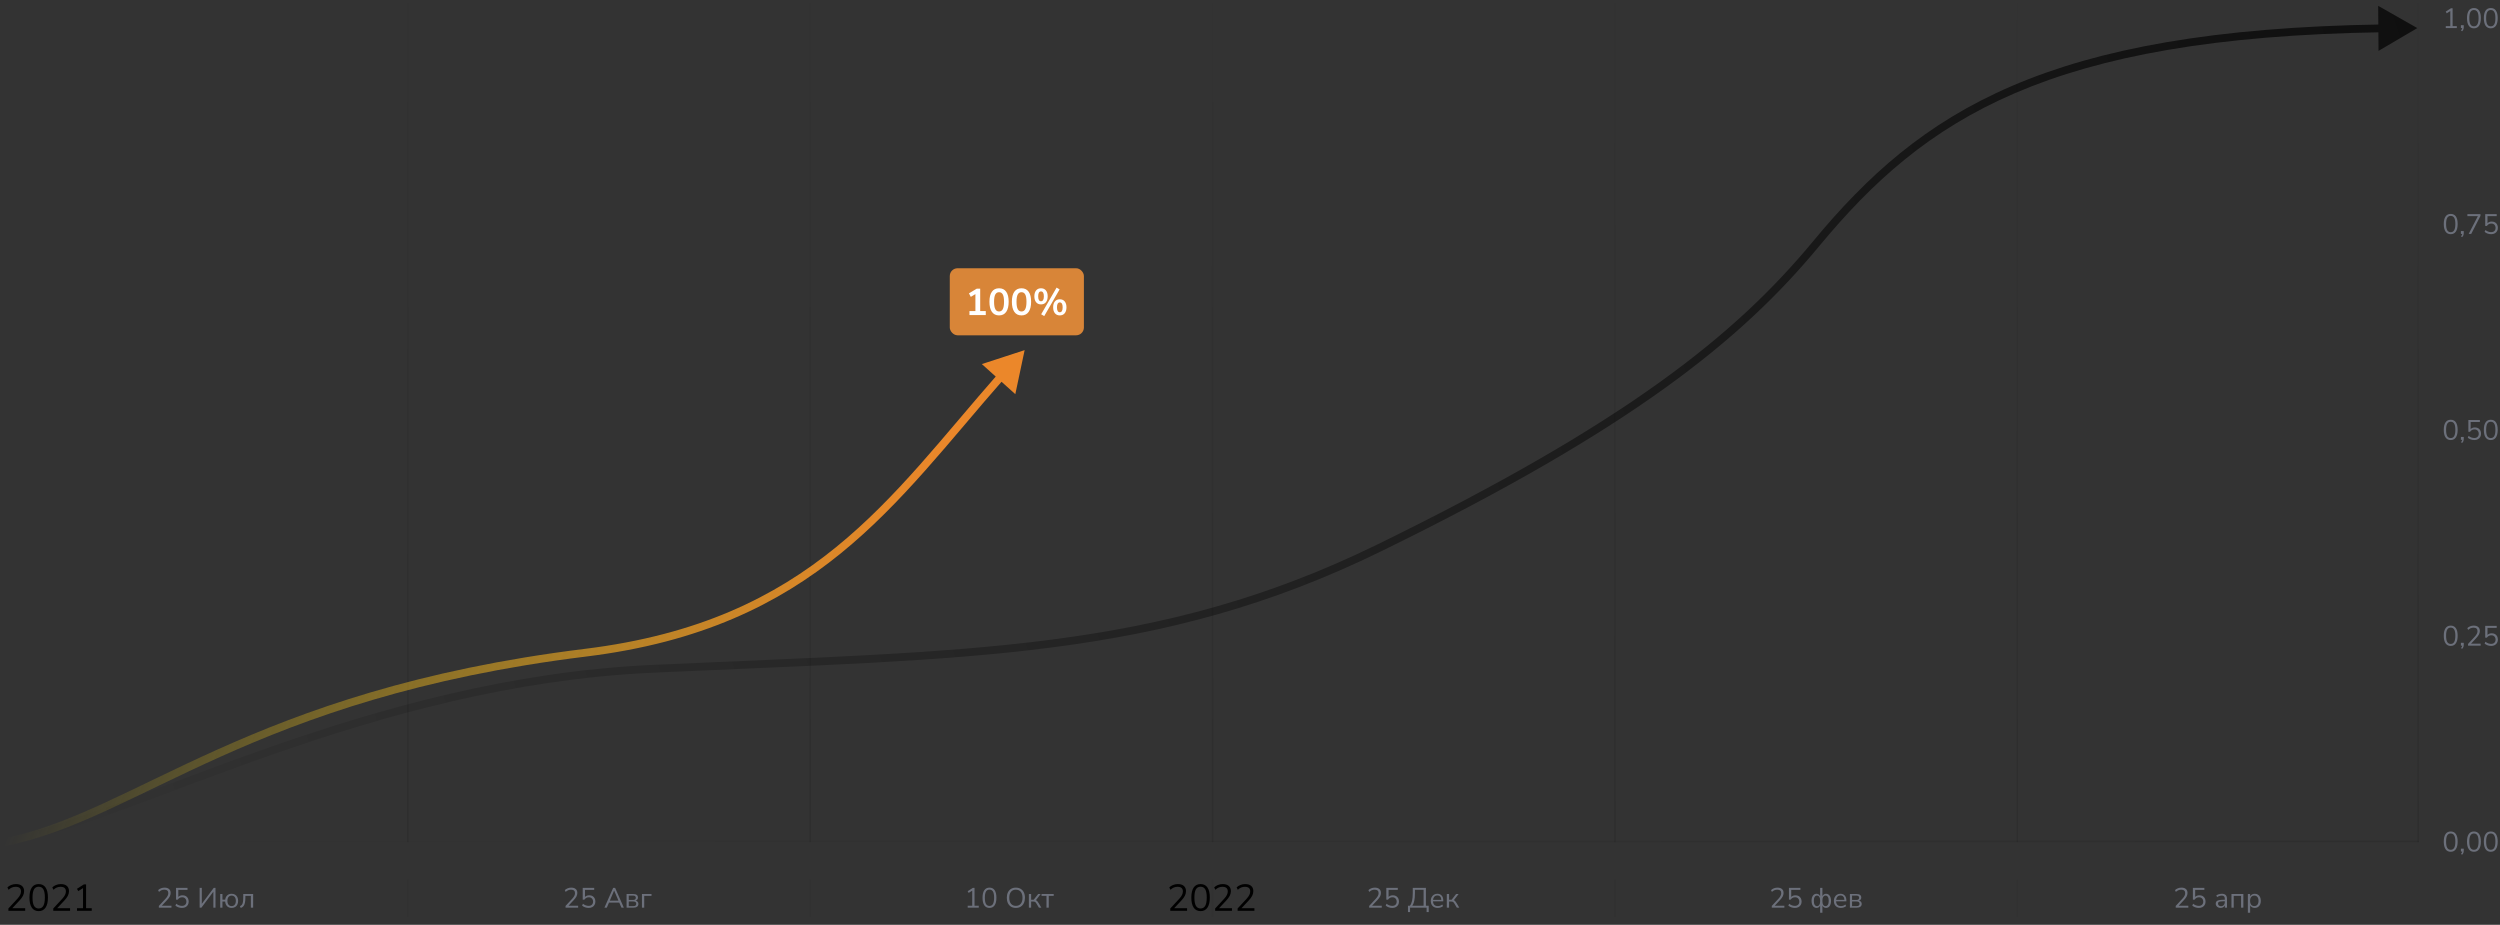 <svg viewBox="0 0 1603 593" fill="none" xmlns="http://www.w3.org/2000/svg">
    <rect x="0" y="0" width="1603" height="593" fill="#333333" stroke="none"/>
    <path d="M1568.23 18V16.74H1571.13V7.092L1568.84 8.532L1568.21 7.434L1571.54 5.31H1572.61V16.74H1575.32V18H1568.23ZM1578.68 20.052L1578 19.53C1578.26 19.254 1578.45 18.99 1578.56 18.738C1578.68 18.498 1578.75 18.252 1578.79 18H1577.93V16.164H1579.76V17.46C1579.76 17.952 1579.68 18.408 1579.53 18.828C1579.37 19.248 1579.09 19.656 1578.68 20.052ZM1586.29 18.162C1584.84 18.162 1583.73 17.604 1582.98 16.488C1582.22 15.372 1581.84 13.758 1581.84 11.646C1581.84 9.522 1582.22 7.908 1582.98 6.804C1583.73 5.7 1584.84 5.148 1586.29 5.148C1587.75 5.148 1588.86 5.7 1589.6 6.804C1590.36 7.896 1590.73 9.504 1590.73 11.628C1590.73 13.752 1590.35 15.372 1589.58 16.488C1588.83 17.604 1587.73 18.162 1586.29 18.162ZM1586.29 16.884C1587.3 16.884 1588.04 16.458 1588.52 15.606C1589.01 14.754 1589.26 13.428 1589.26 11.628C1589.26 9.828 1589.02 8.514 1588.54 7.686C1588.06 6.846 1587.31 6.426 1586.29 6.426C1585.28 6.426 1584.53 6.846 1584.04 7.686C1583.56 8.526 1583.32 9.84 1583.32 11.628C1583.32 13.428 1583.56 14.754 1584.04 15.606C1584.53 16.458 1585.28 16.884 1586.29 16.884ZM1597.08 18.162C1595.63 18.162 1594.53 17.604 1593.77 16.488C1593.01 15.372 1592.64 13.758 1592.64 11.646C1592.64 9.522 1593.01 7.908 1593.77 6.804C1594.53 5.7 1595.63 5.148 1597.08 5.148C1598.55 5.148 1599.65 5.7 1600.39 6.804C1601.15 7.896 1601.53 9.504 1601.53 11.628C1601.53 13.752 1601.14 15.372 1600.38 16.488C1599.62 17.604 1598.52 18.162 1597.08 18.162ZM1597.08 16.884C1598.09 16.884 1598.83 16.458 1599.31 15.606C1599.81 14.754 1600.05 13.428 1600.05 11.628C1600.05 9.828 1599.81 8.514 1599.33 7.686C1598.85 6.846 1598.1 6.426 1597.08 6.426C1596.07 6.426 1595.32 6.846 1594.83 7.686C1594.35 8.526 1594.11 9.84 1594.11 11.628C1594.11 13.428 1594.35 14.754 1594.83 15.606C1595.32 16.458 1596.07 16.884 1597.08 16.884Z" fill="#6C707B"/>
    <path d="M1571.4 150.162C1569.95 150.162 1568.84 149.604 1568.09 148.488C1567.33 147.372 1566.95 145.758 1566.95 143.646C1566.95 141.522 1567.33 139.908 1568.09 138.804C1568.84 137.7 1569.95 137.148 1571.4 137.148C1572.86 137.148 1573.97 137.7 1574.71 138.804C1575.47 139.896 1575.85 141.504 1575.85 143.628C1575.85 145.752 1575.46 147.372 1574.69 148.488C1573.94 149.604 1572.84 150.162 1571.4 150.162ZM1571.4 148.884C1572.41 148.884 1573.15 148.458 1573.63 147.606C1574.12 146.754 1574.37 145.428 1574.37 143.628C1574.37 141.828 1574.13 140.514 1573.65 139.686C1573.17 138.846 1572.42 138.426 1571.4 138.426C1570.39 138.426 1569.64 138.846 1569.15 139.686C1568.67 140.526 1568.43 141.84 1568.43 143.628C1568.43 145.428 1568.67 146.754 1569.15 147.606C1569.64 148.458 1570.39 148.884 1571.4 148.884ZM1578.68 152.052L1578 151.53C1578.26 151.254 1578.45 150.99 1578.56 150.738C1578.68 150.498 1578.75 150.252 1578.79 150H1577.93V148.164H1579.76V149.46C1579.76 149.952 1579.68 150.408 1579.53 150.828C1579.37 151.248 1579.09 151.656 1578.68 152.052ZM1582.9 150L1588.81 138.588H1582.09V137.31H1590.48V138.426L1584.54 150H1582.9ZM1597.35 150.162C1596.54 150.162 1595.76 150.03 1595.01 149.766C1594.27 149.502 1593.64 149.13 1593.12 148.65L1593.68 147.48C1594.8 148.392 1596.01 148.848 1597.33 148.848C1598.21 148.848 1598.9 148.602 1599.4 148.11C1599.91 147.618 1600.16 146.97 1600.16 146.166C1600.16 145.338 1599.92 144.66 1599.44 144.132C1598.96 143.604 1598.3 143.34 1597.46 143.34C1596.25 143.34 1595.29 143.844 1594.6 144.852H1593.52V137.31H1600.88V138.57H1594.98V143.106C1595.67 142.41 1596.59 142.062 1597.73 142.062C1598.52 142.062 1599.21 142.23 1599.8 142.566C1600.39 142.902 1600.84 143.376 1601.15 143.988C1601.47 144.588 1601.64 145.29 1601.64 146.094C1601.64 146.886 1601.46 147.588 1601.11 148.2C1600.77 148.812 1600.27 149.292 1599.62 149.64C1598.98 149.988 1598.23 150.162 1597.35 150.162Z" fill="#6C707B"/>
    <path d="M1571.4 282.162C1569.95 282.162 1568.84 281.604 1568.09 280.488C1567.33 279.372 1566.95 277.758 1566.95 275.646C1566.95 273.522 1567.33 271.908 1568.09 270.804C1568.84 269.7 1569.95 269.148 1571.4 269.148C1572.86 269.148 1573.97 269.7 1574.71 270.804C1575.47 271.896 1575.85 273.504 1575.85 275.628C1575.85 277.752 1575.46 279.372 1574.69 280.488C1573.94 281.604 1572.84 282.162 1571.4 282.162ZM1571.4 280.884C1572.41 280.884 1573.15 280.458 1573.63 279.606C1574.12 278.754 1574.37 277.428 1574.37 275.628C1574.37 273.828 1574.13 272.514 1573.65 271.686C1573.17 270.846 1572.42 270.426 1571.4 270.426C1570.39 270.426 1569.64 270.846 1569.15 271.686C1568.67 272.526 1568.43 273.84 1568.43 275.628C1568.43 277.428 1568.67 278.754 1569.15 279.606C1569.64 280.458 1570.39 280.884 1571.4 280.884ZM1578.68 284.052L1578 283.53C1578.26 283.254 1578.45 282.99 1578.56 282.738C1578.68 282.498 1578.75 282.252 1578.79 282H1577.93V280.164H1579.76V281.46C1579.76 281.952 1579.68 282.408 1579.53 282.828C1579.37 283.248 1579.09 283.656 1578.68 284.052ZM1586.56 282.162C1585.74 282.162 1584.96 282.03 1584.22 281.766C1583.47 281.502 1582.84 281.13 1582.33 280.65L1582.89 279.48C1584 280.392 1585.22 280.848 1586.54 280.848C1587.42 280.848 1588.11 280.602 1588.61 280.11C1589.11 279.618 1589.37 278.97 1589.37 278.166C1589.37 277.338 1589.13 276.66 1588.65 276.132C1588.17 275.604 1587.51 275.34 1586.67 275.34C1585.45 275.34 1584.5 275.844 1583.8 276.852H1582.72V269.31H1590.09V270.57H1584.18V275.106C1584.88 274.41 1585.8 274.062 1586.94 274.062C1587.73 274.062 1588.42 274.23 1589.01 274.566C1589.59 274.902 1590.04 275.376 1590.36 275.988C1590.68 276.588 1590.84 277.29 1590.84 278.094C1590.84 278.886 1590.67 279.588 1590.32 280.2C1589.97 280.812 1589.47 281.292 1588.83 281.64C1588.19 281.988 1587.43 282.162 1586.56 282.162ZM1597.08 282.162C1595.63 282.162 1594.53 281.604 1593.77 280.488C1593.01 279.372 1592.64 277.758 1592.64 275.646C1592.64 273.522 1593.01 271.908 1593.77 270.804C1594.53 269.7 1595.63 269.148 1597.08 269.148C1598.55 269.148 1599.65 269.7 1600.39 270.804C1601.15 271.896 1601.53 273.504 1601.53 275.628C1601.53 277.752 1601.14 279.372 1600.38 280.488C1599.62 281.604 1598.52 282.162 1597.08 282.162ZM1597.08 280.884C1598.09 280.884 1598.83 280.458 1599.31 279.606C1599.81 278.754 1600.05 277.428 1600.05 275.628C1600.05 273.828 1599.81 272.514 1599.33 271.686C1598.85 270.846 1598.1 270.426 1597.08 270.426C1596.07 270.426 1595.32 270.846 1594.83 271.686C1594.35 272.526 1594.11 273.84 1594.11 275.628C1594.11 277.428 1594.35 278.754 1594.83 279.606C1595.32 280.458 1596.07 280.884 1597.08 280.884Z" fill="#6C707B"/>
    <path d="M1571.4 414.162C1569.95 414.162 1568.84 413.604 1568.09 412.488C1567.33 411.372 1566.95 409.758 1566.95 407.646C1566.95 405.522 1567.33 403.908 1568.09 402.804C1568.84 401.7 1569.95 401.148 1571.4 401.148C1572.86 401.148 1573.97 401.7 1574.71 402.804C1575.47 403.896 1575.85 405.504 1575.85 407.628C1575.85 409.752 1575.46 411.372 1574.69 412.488C1573.94 413.604 1572.84 414.162 1571.4 414.162ZM1571.4 412.884C1572.41 412.884 1573.15 412.458 1573.63 411.606C1574.12 410.754 1574.37 409.428 1574.37 407.628C1574.37 405.828 1574.13 404.514 1573.65 403.686C1573.17 402.846 1572.42 402.426 1571.4 402.426C1570.39 402.426 1569.64 402.846 1569.15 403.686C1568.67 404.526 1568.43 405.84 1568.43 407.628C1568.43 409.428 1568.67 410.754 1569.15 411.606C1569.64 412.458 1570.39 412.884 1571.4 412.884ZM1578.68 416.052L1578 415.53C1578.26 415.254 1578.45 414.99 1578.56 414.738C1578.68 414.498 1578.75 414.252 1578.79 414H1577.93V412.164H1579.76V413.46C1579.76 413.952 1579.68 414.408 1579.53 414.828C1579.37 415.248 1579.09 415.656 1578.68 416.052ZM1582.51 414V412.884L1586.85 408.204C1587.46 407.532 1587.9 406.92 1588.16 406.368C1588.44 405.816 1588.57 405.252 1588.57 404.676C1588.57 403.2 1587.72 402.462 1586 402.462C1584.72 402.462 1583.58 402.942 1582.6 403.902L1582.04 402.75C1582.51 402.27 1583.1 401.886 1583.82 401.598C1584.55 401.298 1585.32 401.148 1586.13 401.148C1587.4 401.148 1588.37 401.448 1589.04 402.048C1589.73 402.636 1590.07 403.476 1590.07 404.568C1590.07 405.324 1589.88 406.068 1589.51 406.8C1589.14 407.52 1588.57 408.288 1587.8 409.104L1584.4 412.74H1590.59V414H1582.51ZM1597.35 414.162C1596.54 414.162 1595.76 414.03 1595.01 413.766C1594.27 413.502 1593.64 413.13 1593.12 412.65L1593.68 411.48C1594.8 412.392 1596.01 412.848 1597.33 412.848C1598.21 412.848 1598.9 412.602 1599.4 412.11C1599.91 411.618 1600.16 410.97 1600.16 410.166C1600.16 409.338 1599.92 408.66 1599.44 408.132C1598.96 407.604 1598.3 407.34 1597.46 407.34C1596.25 407.34 1595.29 407.844 1594.6 408.852H1593.52V401.31H1600.88V402.57H1594.98V407.106C1595.67 406.41 1596.59 406.062 1597.73 406.062C1598.52 406.062 1599.21 406.23 1599.8 406.566C1600.39 406.902 1600.84 407.376 1601.15 407.988C1601.47 408.588 1601.64 409.29 1601.64 410.094C1601.64 410.886 1601.46 411.588 1601.11 412.2C1600.77 412.812 1600.27 413.292 1599.62 413.64C1598.98 413.988 1598.23 414.162 1597.35 414.162Z" fill="#6C707B"/>
    <path d="M1571.4 546.162C1569.95 546.162 1568.84 545.604 1568.09 544.488C1567.33 543.372 1566.95 541.758 1566.95 539.646C1566.95 537.522 1567.33 535.908 1568.09 534.804C1568.84 533.7 1569.95 533.148 1571.4 533.148C1572.86 533.148 1573.97 533.7 1574.71 534.804C1575.47 535.896 1575.85 537.504 1575.85 539.628C1575.85 541.752 1575.46 543.372 1574.69 544.488C1573.94 545.604 1572.84 546.162 1571.4 546.162ZM1571.4 544.884C1572.41 544.884 1573.15 544.458 1573.63 543.606C1574.12 542.754 1574.37 541.428 1574.37 539.628C1574.37 537.828 1574.13 536.514 1573.65 535.686C1573.17 534.846 1572.42 534.426 1571.4 534.426C1570.39 534.426 1569.64 534.846 1569.15 535.686C1568.67 536.526 1568.43 537.84 1568.43 539.628C1568.43 541.428 1568.67 542.754 1569.15 543.606C1569.64 544.458 1570.39 544.884 1571.4 544.884ZM1578.68 548.052L1578 547.53C1578.26 547.254 1578.45 546.99 1578.56 546.738C1578.68 546.498 1578.75 546.252 1578.79 546H1577.93V544.164H1579.76V545.46C1579.76 545.952 1579.68 546.408 1579.53 546.828C1579.37 547.248 1579.09 547.656 1578.68 548.052ZM1586.29 546.162C1584.84 546.162 1583.73 545.604 1582.98 544.488C1582.22 543.372 1581.84 541.758 1581.84 539.646C1581.84 537.522 1582.22 535.908 1582.98 534.804C1583.73 533.7 1584.84 533.148 1586.29 533.148C1587.75 533.148 1588.86 533.7 1589.6 534.804C1590.36 535.896 1590.73 537.504 1590.73 539.628C1590.73 541.752 1590.35 543.372 1589.58 544.488C1588.83 545.604 1587.73 546.162 1586.29 546.162ZM1586.29 544.884C1587.3 544.884 1588.04 544.458 1588.52 543.606C1589.01 542.754 1589.26 541.428 1589.26 539.628C1589.26 537.828 1589.02 536.514 1588.54 535.686C1588.06 534.846 1587.31 534.426 1586.29 534.426C1585.28 534.426 1584.53 534.846 1584.04 535.686C1583.56 536.526 1583.32 537.84 1583.32 539.628C1583.32 541.428 1583.56 542.754 1584.04 543.606C1584.53 544.458 1585.28 544.884 1586.29 544.884ZM1597.08 546.162C1595.63 546.162 1594.53 545.604 1593.77 544.488C1593.01 543.372 1592.64 541.758 1592.64 539.646C1592.64 537.522 1593.01 535.908 1593.77 534.804C1594.53 533.7 1595.63 533.148 1597.08 533.148C1598.55 533.148 1599.65 533.7 1600.39 534.804C1601.15 535.896 1601.53 537.504 1601.53 539.628C1601.53 541.752 1601.14 543.372 1600.38 544.488C1599.62 545.604 1598.52 546.162 1597.08 546.162ZM1597.08 544.884C1598.09 544.884 1598.83 544.458 1599.31 543.606C1599.81 542.754 1600.05 541.428 1600.05 539.628C1600.05 537.828 1599.81 536.514 1599.33 535.686C1598.85 534.846 1598.1 534.426 1597.08 534.426C1596.07 534.426 1595.32 534.846 1594.83 535.686C1594.35 536.526 1594.11 537.84 1594.11 539.628C1594.11 541.428 1594.35 542.754 1594.83 543.606C1595.32 544.458 1596.07 544.884 1597.08 544.884Z" fill="#6C707B"/>
    <rect x="3" y="539" width="1548" height="1" fill="url(#graph1)" fill-opacity="0.1"/>
    <rect x="1550" y="2" width="1" height="538" fill="url(#graph2)" fill-opacity="0.1"/>
    <rect x="1293" y="2" width="1" height="538" fill="url(#graph3)" fill-opacity="0.1"/>
    <rect x="1035" y="2" width="1" height="538" fill="url(#graph4)" fill-opacity="0.1"/>
    <rect x="519" y="2" width="1" height="538" fill="url(#graph5)" fill-opacity="0.1"/>
    <rect x="261" y="2" width="1" height="538" fill="url(#graph6)" fill-opacity="0.1"/>
    <rect x="777" y="2" width="1" height="538" fill="url(#graph7)" fill-opacity="0.1"/>
    <path d="M101.856 582V580.884L106.194 576.204C106.806 575.532 107.244 574.92 107.508 574.368C107.784 573.816 107.922 573.252 107.922 572.676C107.922 571.2 107.064 570.462 105.348 570.462C104.064 570.462 102.93 570.942 101.946 571.902L101.388 570.75C101.856 570.27 102.45 569.886 103.17 569.598C103.902 569.298 104.67 569.148 105.474 569.148C106.746 569.148 107.718 569.448 108.39 570.048C109.074 570.636 109.416 571.476 109.416 572.568C109.416 573.324 109.23 574.068 108.858 574.8C108.486 575.52 107.916 576.288 107.148 577.104L103.746 580.74H109.938V582H101.856ZM116.699 582.162C115.883 582.162 115.103 582.03 114.359 581.766C113.615 581.502 112.985 581.13 112.469 580.65L113.027 579.48C114.143 580.392 115.361 580.848 116.681 580.848C117.557 580.848 118.247 580.602 118.751 580.11C119.255 579.618 119.507 578.97 119.507 578.166C119.507 577.338 119.267 576.66 118.787 576.132C118.307 575.604 117.647 575.34 116.807 575.34C115.595 575.34 114.641 575.844 113.945 576.852H112.865V569.31H120.227V570.57H114.323V575.106C115.019 574.41 115.937 574.062 117.077 574.062C117.869 574.062 118.559 574.23 119.147 574.566C119.735 574.902 120.185 575.376 120.497 575.988C120.821 576.588 120.983 577.29 120.983 578.094C120.983 578.886 120.809 579.588 120.461 580.2C120.113 580.812 119.615 581.292 118.967 581.64C118.331 581.988 117.575 582.162 116.699 582.162ZM128.011 582V569.31H129.397V579.552L137.047 569.31H138.181V582H136.813V571.722L129.145 582H128.011ZM148.518 582.162C147.318 582.162 146.352 581.796 145.62 581.064C144.888 580.32 144.474 579.324 144.378 578.076H142.632V582H141.21V573.252H142.632V576.888H144.396C144.54 575.712 144.972 574.788 145.692 574.116C146.424 573.432 147.366 573.09 148.518 573.09C149.37 573.09 150.108 573.276 150.732 573.648C151.356 574.02 151.836 574.548 152.172 575.232C152.52 575.904 152.694 576.702 152.694 577.626C152.694 578.55 152.52 579.354 152.172 580.038C151.836 580.71 151.356 581.232 150.732 581.604C150.108 581.976 149.37 582.162 148.518 582.162ZM148.518 580.992C149.346 580.992 150 580.704 150.48 580.128C150.972 579.54 151.218 578.706 151.218 577.626C151.218 576.534 150.972 575.7 150.48 575.124C150 574.548 149.346 574.26 148.518 574.26C147.702 574.26 147.048 574.548 146.556 575.124C146.064 575.7 145.818 576.534 145.818 577.626C145.818 578.706 146.064 579.54 146.556 580.128C147.048 580.704 147.702 580.992 148.518 580.992ZM154.382 582.198L153.842 581.046C154.382 580.818 154.808 580.5 155.12 580.092C155.432 579.672 155.648 579.096 155.768 578.364C155.9 577.632 155.966 576.672 155.966 575.484V573.252H162.32V582H160.862V574.422H157.334V575.538C157.334 576.906 157.232 578.034 157.028 578.922C156.836 579.81 156.524 580.512 156.092 581.028C155.66 581.544 155.09 581.934 154.382 582.198Z" fill="#6C707B"/>
    <path d="M362.626 582V580.884L366.964 576.204C367.576 575.532 368.014 574.92 368.278 574.368C368.554 573.816 368.692 573.252 368.692 572.676C368.692 571.2 367.834 570.462 366.118 570.462C364.834 570.462 363.7 570.942 362.716 571.902L362.158 570.75C362.626 570.27 363.22 569.886 363.94 569.598C364.672 569.298 365.44 569.148 366.244 569.148C367.516 569.148 368.488 569.448 369.16 570.048C369.844 570.636 370.186 571.476 370.186 572.568C370.186 573.324 370 574.068 369.628 574.8C369.256 575.52 368.686 576.288 367.918 577.104L364.516 580.74H370.708V582H362.626ZM377.469 582.162C376.653 582.162 375.873 582.03 375.129 581.766C374.385 581.502 373.755 581.13 373.239 580.65L373.797 579.48C374.913 580.392 376.131 580.848 377.451 580.848C378.327 580.848 379.017 580.602 379.521 580.11C380.025 579.618 380.277 578.97 380.277 578.166C380.277 577.338 380.037 576.66 379.557 576.132C379.077 575.604 378.417 575.34 377.577 575.34C376.365 575.34 375.411 575.844 374.715 576.852H373.635V569.31H380.997V570.57H375.093V575.106C375.789 574.41 376.707 574.062 377.847 574.062C378.639 574.062 379.329 574.23 379.917 574.566C380.505 574.902 380.955 575.376 381.267 575.988C381.591 576.588 381.753 577.29 381.753 578.094C381.753 578.886 381.579 579.588 381.231 580.2C380.883 580.812 380.385 581.292 379.737 581.64C379.101 581.988 378.345 582.162 377.469 582.162ZM387.557 582L393.155 569.31H394.415L400.013 582H398.483L397.079 578.76H390.473L389.087 582H387.557ZM393.767 571.038L391.013 577.518H396.557L393.803 571.038H393.767ZM401.768 582V573.252H406.034C407.066 573.252 407.828 573.45 408.32 573.846C408.812 574.23 409.058 574.8 409.058 575.556C409.058 576.012 408.926 576.408 408.662 576.744C408.41 577.08 408.062 577.326 407.618 577.482C408.158 577.614 408.578 577.866 408.878 578.238C409.19 578.61 409.346 579.06 409.346 579.588C409.346 580.332 409.07 580.92 408.518 581.352C407.966 581.784 407.186 582 406.178 582H401.768ZM403.154 577.05H405.962C406.514 577.05 406.94 576.93 407.24 576.69C407.54 576.438 407.69 576.084 407.69 575.628C407.69 575.184 407.54 574.842 407.24 574.602C406.94 574.362 406.514 574.242 405.962 574.242H403.154V577.05ZM403.154 581.01H406.124C406.724 581.01 407.18 580.884 407.492 580.632C407.804 580.38 407.96 580.008 407.96 579.516C407.96 579.036 407.804 578.67 407.492 578.418C407.18 578.166 406.724 578.04 406.124 578.04H403.154V581.01ZM411.612 582V573.252H417.75V574.422H413.07V582H411.612Z" fill="#6C707B"/>
    <path d="M620.492 582V580.74H623.39V571.092L621.104 572.532L620.474 571.434L623.804 569.31H624.866V580.74H627.584V582H620.492ZM634.453 582.162C633.001 582.162 631.897 581.604 631.141 580.488C630.385 579.372 630.007 577.758 630.007 575.646C630.007 573.522 630.385 571.908 631.141 570.804C631.897 569.7 633.001 569.148 634.453 569.148C635.917 569.148 637.021 569.7 637.765 570.804C638.521 571.896 638.899 573.504 638.899 575.628C638.899 577.752 638.515 579.372 637.747 580.488C636.991 581.604 635.893 582.162 634.453 582.162ZM634.453 580.884C635.461 580.884 636.205 580.458 636.685 579.606C637.177 578.754 637.423 577.428 637.423 575.628C637.423 573.828 637.183 572.514 636.703 571.686C636.223 570.846 635.473 570.426 634.453 570.426C633.445 570.426 632.695 570.846 632.203 571.686C631.723 572.526 631.483 573.84 631.483 575.628C631.483 577.428 631.723 578.754 632.203 579.606C632.695 580.458 633.445 580.884 634.453 580.884ZM651.363 582.162C650.187 582.162 649.161 581.898 648.285 581.37C647.421 580.83 646.749 580.074 646.269 579.102C645.801 578.13 645.567 576.978 645.567 575.646C645.567 574.314 645.801 573.162 646.269 572.19C646.737 571.218 647.403 570.468 648.267 569.94C649.143 569.412 650.175 569.148 651.363 569.148C652.563 569.148 653.595 569.412 654.459 569.94C655.335 570.468 656.007 571.218 656.475 572.19C656.955 573.15 657.195 574.296 657.195 575.628C657.195 576.96 656.955 578.118 656.475 579.102C655.995 580.074 655.317 580.83 654.441 581.37C653.577 581.898 652.551 582.162 651.363 582.162ZM651.363 580.848C652.719 580.848 653.769 580.392 654.513 579.48C655.257 578.568 655.629 577.29 655.629 575.646C655.629 574.002 655.257 572.73 654.513 571.83C653.769 570.918 652.719 570.462 651.363 570.462C650.031 570.462 648.993 570.918 648.249 571.83C647.505 572.73 647.133 574.002 647.133 575.646C647.133 577.278 647.505 578.556 648.249 579.48C648.993 580.392 650.031 580.848 651.363 580.848ZM659.708 582V573.252H661.166V576.906H662.804L665.666 573.252H667.268L664.226 577.194C664.538 577.314 664.82 577.512 665.072 577.788C665.324 578.064 665.606 578.46 665.918 578.976L667.718 582H666.152L664.568 579.354C664.268 578.838 663.98 578.496 663.704 578.328C663.428 578.16 663.038 578.076 662.534 578.076H661.166V582H659.708ZM671 582V574.422H667.832V573.252H675.644V574.422H672.458V582H671Z" fill="#6C707B"/>
    <path d="M877.895 582V580.884L882.233 576.204C882.845 575.532 883.283 574.92 883.547 574.368C883.823 573.816 883.961 573.252 883.961 572.676C883.961 571.2 883.103 570.462 881.387 570.462C880.103 570.462 878.969 570.942 877.985 571.902L877.427 570.75C877.895 570.27 878.489 569.886 879.209 569.598C879.941 569.298 880.709 569.148 881.513 569.148C882.785 569.148 883.757 569.448 884.429 570.048C885.113 570.636 885.455 571.476 885.455 572.568C885.455 573.324 885.269 574.068 884.897 574.8C884.525 575.52 883.955 576.288 883.187 577.104L879.785 580.74H885.977V582H877.895ZM892.738 582.162C891.922 582.162 891.142 582.03 890.398 581.766C889.654 581.502 889.024 581.13 888.508 580.65L889.066 579.48C890.182 580.392 891.4 580.848 892.72 580.848C893.596 580.848 894.286 580.602 894.79 580.11C895.294 579.618 895.546 578.97 895.546 578.166C895.546 577.338 895.306 576.66 894.826 576.132C894.346 575.604 893.686 575.34 892.846 575.34C891.634 575.34 890.68 575.844 889.984 576.852H888.904V569.31H896.266V570.57H890.362V575.106C891.058 574.41 891.976 574.062 893.116 574.062C893.908 574.062 894.598 574.23 895.186 574.566C895.774 574.902 896.224 575.376 896.536 575.988C896.86 576.588 897.022 577.29 897.022 578.094C897.022 578.886 896.848 579.588 896.5 580.2C896.152 580.812 895.654 581.292 895.006 581.64C894.37 581.988 893.614 582.162 892.738 582.162ZM902.79 584.826V580.758H904.032C904.656 579.978 905.118 578.922 905.418 577.59C905.718 576.246 905.868 574.578 905.868 572.586V569.31H914.292V580.758H916.092V584.826H914.742V582H904.122V584.826H902.79ZM905.58 580.758H912.798V570.552H907.254V572.694C907.254 574.626 907.116 576.24 906.84 577.536C906.576 578.832 906.156 579.906 905.58 580.758ZM921.894 582.162C920.514 582.162 919.422 581.76 918.618 580.956C917.814 580.14 917.412 579.036 917.412 577.644C917.412 576.744 917.592 575.952 917.952 575.268C918.312 574.572 918.804 574.038 919.428 573.666C920.064 573.282 920.796 573.09 921.624 573.09C922.812 573.09 923.742 573.474 924.414 574.242C925.086 574.998 925.422 576.042 925.422 577.374V577.932H918.834C918.882 578.928 919.17 579.69 919.698 580.218C920.226 580.734 920.958 580.992 921.894 580.992C922.422 580.992 922.926 580.914 923.406 580.758C923.886 580.59 924.342 580.32 924.774 579.948L925.278 580.974C924.882 581.346 924.378 581.64 923.766 581.856C923.154 582.06 922.53 582.162 921.894 582.162ZM921.66 574.17C920.832 574.17 920.178 574.428 919.698 574.944C919.218 575.46 918.936 576.138 918.852 576.978H924.162C924.126 576.09 923.892 575.4 923.46 574.908C923.04 574.416 922.44 574.17 921.66 574.17ZM927.69 582V573.252H929.148V576.906H930.786L933.648 573.252H935.25L932.208 577.194C932.52 577.314 932.802 577.512 933.054 577.788C933.306 578.064 933.588 578.46 933.9 578.976L935.7 582H934.134L932.55 579.354C932.25 578.838 931.962 578.496 931.686 578.328C931.41 578.16 931.02 578.076 930.516 578.076H929.148V582H927.69Z" fill="#6C707B"/>
    <path d="M750.379 584V582.512L756.163 576.272C756.979 575.376 757.563 574.56 757.915 573.824C758.283 573.088 758.467 572.336 758.467 571.568C758.467 569.6 757.323 568.616 755.035 568.616C753.323 568.616 751.811 569.256 750.499 570.536L749.755 569C750.379 568.36 751.171 567.848 752.131 567.464C753.107 567.064 754.131 566.864 755.203 566.864C756.899 566.864 758.195 567.264 759.091 568.064C760.003 568.848 760.459 569.968 760.459 571.424C760.459 572.432 760.211 573.424 759.715 574.4C759.219 575.36 758.459 576.384 757.435 577.472L752.899 582.32H761.155V584H750.379ZM769.809 584.216C767.873 584.216 766.401 583.472 765.393 581.984C764.385 580.496 763.881 578.344 763.881 575.528C763.881 572.696 764.385 570.544 765.393 569.072C766.401 567.6 767.873 566.864 769.809 566.864C771.761 566.864 773.233 567.6 774.225 569.072C775.233 570.528 775.737 572.672 775.737 575.504C775.737 578.336 775.225 580.496 774.201 581.984C773.193 583.472 771.729 584.216 769.809 584.216ZM769.809 582.512C771.153 582.512 772.145 581.944 772.785 580.808C773.441 579.672 773.769 577.904 773.769 575.504C773.769 573.104 773.449 571.352 772.809 570.248C772.169 569.128 771.169 568.568 769.809 568.568C768.465 568.568 767.465 569.128 766.809 570.248C766.169 571.368 765.849 573.12 765.849 575.504C765.849 577.904 766.169 579.672 766.809 580.808C767.465 581.944 768.465 582.512 769.809 582.512ZM779.16 584V582.512L784.944 576.272C785.76 575.376 786.344 574.56 786.696 573.824C787.064 573.088 787.248 572.336 787.248 571.568C787.248 569.6 786.104 568.616 783.816 568.616C782.104 568.616 780.592 569.256 779.28 570.536L778.536 569C779.16 568.36 779.952 567.848 780.912 567.464C781.888 567.064 782.912 566.864 783.984 566.864C785.68 566.864 786.976 567.264 787.872 568.064C788.784 568.848 789.24 569.968 789.24 571.424C789.24 572.432 788.992 573.424 788.496 574.4C788 575.36 787.24 576.384 786.216 577.472L781.68 582.32H789.936V584H779.16ZM793.551 584V582.512L799.335 576.272C800.151 575.376 800.735 574.56 801.087 573.824C801.455 573.088 801.639 572.336 801.639 571.568C801.639 569.6 800.495 568.616 798.207 568.616C796.495 568.616 794.983 569.256 793.671 570.536L792.927 569C793.551 568.36 794.343 567.848 795.303 567.464C796.279 567.064 797.303 566.864 798.375 566.864C800.071 566.864 801.367 567.264 802.263 568.064C803.175 568.848 803.631 569.968 803.631 571.424C803.631 572.432 803.383 573.424 802.887 574.4C802.391 575.36 801.631 576.384 800.607 577.472L796.071 582.32H804.327V584H793.551Z" fill="black"/>
    <path d="M5.379 584V582.512L11.163 576.272C11.979 575.376 12.563 574.56 12.915 573.824C13.283 573.088 13.467 572.336 13.467 571.568C13.467 569.6 12.323 568.616 10.035 568.616C8.323 568.616 6.811 569.256 5.499 570.536L4.755 569C5.379 568.36 6.171 567.848 7.131 567.464C8.107 567.064 9.131 566.864 10.203 566.864C11.899 566.864 13.195 567.264 14.091 568.064C15.003 568.848 15.459 569.968 15.459 571.424C15.459 572.432 15.211 573.424 14.715 574.4C14.219 575.36 13.459 576.384 12.435 577.472L7.899 582.32H16.155V584H5.379ZM24.809 584.216C22.873 584.216 21.401 583.472 20.393 581.984C19.385 580.496 18.881 578.344 18.881 575.528C18.881 572.696 19.385 570.544 20.393 569.072C21.401 567.6 22.873 566.864 24.809 566.864C26.761 566.864 28.233 567.6 29.225 569.072C30.233 570.528 30.737 572.672 30.737 575.504C30.737 578.336 30.225 580.496 29.201 581.984C28.193 583.472 26.729 584.216 24.809 584.216ZM24.809 582.512C26.153 582.512 27.145 581.944 27.785 580.808C28.441 579.672 28.769 577.904 28.769 575.504C28.769 573.104 28.449 571.352 27.809 570.248C27.169 569.128 26.169 568.568 24.809 568.568C23.465 568.568 22.465 569.128 21.809 570.248C21.169 571.368 20.849 573.12 20.849 575.504C20.849 577.904 21.169 579.672 21.809 580.808C22.465 581.944 23.465 582.512 24.809 582.512ZM34.16 584V582.512L39.944 576.272C40.76 575.376 41.344 574.56 41.696 573.824C42.064 573.088 42.248 572.336 42.248 571.568C42.248 569.6 41.104 568.616 38.816 568.616C37.104 568.616 35.592 569.256 34.28 570.536L33.536 569C34.16 568.36 34.952 567.848 35.912 567.464C36.888 567.064 37.912 566.864 38.984 566.864C40.68 566.864 41.976 567.264 42.872 568.064C43.784 568.848 44.24 569.968 44.24 571.424C44.24 572.432 43.992 573.424 43.496 574.4C43 575.36 42.24 576.384 41.216 577.472L36.68 582.32H44.936V584H34.16ZM49.367 584V582.32H53.231V569.456L50.183 571.376L49.343 569.912L53.783 567.08H55.199V582.32H58.823V584H49.367Z" fill="black"/>
    <path d="M1136.06 582V580.884L1140.4 576.204C1141.01 575.532 1141.45 574.92 1141.71 574.368C1141.99 573.816 1142.13 573.252 1142.13 572.676C1142.13 571.2 1141.27 570.462 1139.55 570.462C1138.27 570.462 1137.14 570.942 1136.15 571.902L1135.59 570.75C1136.06 570.27 1136.66 569.886 1137.38 569.598C1138.11 569.298 1138.88 569.148 1139.68 569.148C1140.95 569.148 1141.92 569.448 1142.6 570.048C1143.28 570.636 1143.62 571.476 1143.62 572.568C1143.62 573.324 1143.44 574.068 1143.06 574.8C1142.69 575.52 1142.12 576.288 1141.35 577.104L1137.95 580.74H1144.14V582H1136.06ZM1150.9 582.162C1150.09 582.162 1149.31 582.03 1148.56 581.766C1147.82 581.502 1147.19 581.13 1146.67 580.65L1147.23 579.48C1148.35 580.392 1149.57 580.848 1150.89 580.848C1151.76 580.848 1152.45 580.602 1152.96 580.11C1153.46 579.618 1153.71 578.97 1153.71 578.166C1153.71 577.338 1153.47 576.66 1152.99 576.132C1152.51 575.604 1151.85 575.34 1151.01 575.34C1149.8 575.34 1148.85 575.844 1148.15 576.852H1147.07V569.31H1154.43V570.57H1148.53V575.106C1149.22 574.41 1150.14 574.062 1151.28 574.062C1152.07 574.062 1152.76 574.23 1153.35 574.566C1153.94 574.902 1154.39 575.376 1154.7 575.988C1155.03 576.588 1155.19 577.29 1155.19 578.094C1155.19 578.886 1155.01 579.588 1154.67 580.2C1154.32 580.812 1153.82 581.292 1153.17 581.64C1152.54 581.988 1151.78 582.162 1150.9 582.162ZM1167.08 585.24V580.578C1166.86 581.082 1166.55 581.472 1166.16 581.748C1165.76 582.024 1165.29 582.162 1164.74 582.162C1164.1 582.162 1163.54 581.976 1163.06 581.604C1162.59 581.232 1162.23 580.71 1161.96 580.038C1161.7 579.354 1161.57 578.55 1161.57 577.626C1161.57 576.234 1161.86 575.13 1162.43 574.314C1163.01 573.498 1163.78 573.09 1164.74 573.09C1165.29 573.09 1165.76 573.228 1166.16 573.504C1166.55 573.78 1166.86 574.17 1167.08 574.674V569.31H1168.53V574.656C1168.75 574.152 1169.06 573.768 1169.45 573.504C1169.85 573.228 1170.32 573.09 1170.87 573.09C1171.82 573.09 1172.58 573.498 1173.16 574.314C1173.75 575.13 1174.04 576.234 1174.04 577.626C1174.04 579.006 1173.75 580.11 1173.18 580.938C1172.6 581.754 1171.83 582.162 1170.87 582.162C1170.32 582.162 1169.85 582.024 1169.45 581.748C1169.06 581.472 1168.75 581.088 1168.53 580.596V585.24H1167.08ZM1165.06 581.01C1165.7 581.01 1166.19 580.722 1166.55 580.146C1166.91 579.57 1167.09 578.73 1167.09 577.626C1167.09 576.522 1166.91 575.682 1166.54 575.106C1166.18 574.53 1165.68 574.242 1165.06 574.242C1164.44 574.242 1163.94 574.53 1163.57 575.106C1163.21 575.682 1163.03 576.522 1163.03 577.626C1163.03 578.73 1163.21 579.57 1163.57 580.146C1163.94 580.722 1164.44 581.01 1165.06 581.01ZM1170.53 581.01C1171.16 581.01 1171.65 580.722 1172.03 580.146C1172.4 579.57 1172.58 578.73 1172.58 577.626C1172.58 576.522 1172.4 575.682 1172.03 575.106C1171.65 574.53 1171.16 574.242 1170.53 574.242C1169.91 574.242 1169.42 574.53 1169.06 575.106C1168.7 575.682 1168.52 576.522 1168.52 577.626C1168.52 578.73 1168.69 579.57 1169.04 580.146C1169.4 580.722 1169.9 581.01 1170.53 581.01ZM1180.36 582.162C1178.98 582.162 1177.89 581.76 1177.08 580.956C1176.28 580.14 1175.88 579.036 1175.88 577.644C1175.88 576.744 1176.06 575.952 1176.42 575.268C1176.78 574.572 1177.27 574.038 1177.89 573.666C1178.53 573.282 1179.26 573.09 1180.09 573.09C1181.28 573.09 1182.21 573.474 1182.88 574.242C1183.55 574.998 1183.89 576.042 1183.89 577.374V577.932H1177.3C1177.35 578.928 1177.63 579.69 1178.16 580.218C1178.69 580.734 1179.42 580.992 1180.36 580.992C1180.89 580.992 1181.39 580.914 1181.87 580.758C1182.35 580.59 1182.81 580.32 1183.24 579.948L1183.74 580.974C1183.35 581.346 1182.84 581.64 1182.23 581.856C1181.62 582.06 1180.99 582.162 1180.36 582.162ZM1180.12 574.17C1179.3 574.17 1178.64 574.428 1178.16 574.944C1177.68 575.46 1177.4 576.138 1177.32 576.978H1182.63C1182.59 576.09 1182.36 575.4 1181.92 574.908C1181.5 574.416 1180.9 574.17 1180.12 574.17ZM1186.15 582V573.252H1190.42C1191.45 573.252 1192.21 573.45 1192.71 573.846C1193.2 574.23 1193.44 574.8 1193.44 575.556C1193.44 576.012 1193.31 576.408 1193.05 576.744C1192.8 577.08 1192.45 577.326 1192 577.482C1192.54 577.614 1192.96 577.866 1193.26 578.238C1193.58 578.61 1193.73 579.06 1193.73 579.588C1193.73 580.332 1193.46 580.92 1192.9 581.352C1192.35 581.784 1191.57 582 1190.56 582H1186.15ZM1187.54 577.05H1190.35C1190.9 577.05 1191.33 576.93 1191.63 576.69C1191.93 576.438 1192.08 576.084 1192.08 575.628C1192.08 575.184 1191.93 574.842 1191.63 574.602C1191.33 574.362 1190.9 574.242 1190.35 574.242H1187.54V577.05ZM1187.54 581.01H1190.51C1191.11 581.01 1191.57 580.884 1191.88 580.632C1192.19 580.38 1192.35 580.008 1192.35 579.516C1192.35 579.036 1192.19 578.67 1191.88 578.418C1191.57 578.166 1191.11 578.04 1190.51 578.04H1187.54V581.01Z" fill="#6C707B"/>
    <path d="M1395.07 582V580.884L1399.41 576.204C1400.02 575.532 1400.46 574.92 1400.73 574.368C1401 573.816 1401.14 573.252 1401.14 572.676C1401.14 571.2 1400.28 570.462 1398.57 570.462C1397.28 570.462 1396.15 570.942 1395.16 571.902L1394.61 570.75C1395.07 570.27 1395.67 569.886 1396.39 569.598C1397.12 569.298 1397.89 569.148 1398.69 569.148C1399.96 569.148 1400.94 569.448 1401.61 570.048C1402.29 570.636 1402.63 571.476 1402.63 572.568C1402.63 573.324 1402.45 574.068 1402.08 574.8C1401.7 575.52 1401.13 576.288 1400.37 577.104L1396.96 580.74H1403.16V582H1395.07ZM1409.92 582.162C1409.1 582.162 1408.32 582.03 1407.58 581.766C1406.83 581.502 1406.2 581.13 1405.69 580.65L1406.24 579.48C1407.36 580.392 1408.58 580.848 1409.9 580.848C1410.77 580.848 1411.46 580.602 1411.97 580.11C1412.47 579.618 1412.72 578.97 1412.72 578.166C1412.72 577.338 1412.48 576.66 1412 576.132C1411.52 575.604 1410.86 575.34 1410.02 575.34C1408.81 575.34 1407.86 575.844 1407.16 576.852H1406.08V569.31H1413.44V570.57H1407.54V575.106C1408.24 574.41 1409.15 574.062 1410.29 574.062C1411.09 574.062 1411.78 574.23 1412.36 574.566C1412.95 574.902 1413.4 575.376 1413.71 575.988C1414.04 576.588 1414.2 577.29 1414.2 578.094C1414.2 578.886 1414.03 579.588 1413.68 580.2C1413.33 580.812 1412.83 581.292 1412.18 581.64C1411.55 581.988 1410.79 582.162 1409.92 582.162ZM1423.87 582.162C1423.27 582.162 1422.73 582.048 1422.25 581.82C1421.79 581.58 1421.41 581.256 1421.14 580.848C1420.86 580.44 1420.72 579.984 1420.72 579.48C1420.72 578.844 1420.89 578.34 1421.21 577.968C1421.55 577.596 1422.09 577.332 1422.85 577.176C1423.62 577.008 1424.66 576.924 1425.98 576.924H1426.56V576.366C1426.56 575.622 1426.4 575.088 1426.09 574.764C1425.79 574.428 1425.3 574.26 1424.63 574.26C1424.1 574.26 1423.59 574.338 1423.1 574.494C1422.61 574.638 1422.1 574.878 1421.59 575.214L1421.08 574.152C1421.54 573.828 1422.09 573.57 1422.74 573.378C1423.4 573.186 1424.03 573.09 1424.63 573.09C1425.76 573.09 1426.59 573.366 1427.13 573.918C1427.68 574.47 1427.96 575.328 1427.96 576.492V582H1426.59V580.488C1426.36 581.004 1426.01 581.412 1425.53 581.712C1425.06 582.012 1424.51 582.162 1423.87 582.162ZM1424.11 581.064C1424.83 581.064 1425.42 580.818 1425.87 580.326C1426.33 579.822 1426.56 579.186 1426.56 578.418V577.878H1426C1425.03 577.878 1424.26 577.926 1423.69 578.022C1423.14 578.106 1422.75 578.262 1422.52 578.49C1422.31 578.706 1422.2 579.006 1422.2 579.39C1422.2 579.882 1422.37 580.284 1422.7 580.596C1423.05 580.908 1423.52 581.064 1424.11 581.064ZM1430.81 582V573.252H1438.44V582H1436.98V574.422H1432.26V582H1430.81ZM1441.33 585.24V573.252H1442.76V574.818C1443.02 574.278 1443.41 573.858 1443.93 573.558C1444.45 573.246 1445.07 573.09 1445.76 573.09C1446.54 573.09 1447.22 573.276 1447.8 573.648C1448.38 574.008 1448.83 574.53 1449.15 575.214C1449.47 575.886 1449.63 576.69 1449.63 577.626C1449.63 578.55 1449.47 579.354 1449.15 580.038C1448.83 580.71 1448.38 581.232 1447.8 581.604C1447.22 581.976 1446.54 582.162 1445.76 582.162C1445.09 582.162 1444.49 582.012 1443.96 581.712C1443.43 581.412 1443.04 580.998 1442.79 580.47V585.24H1441.33ZM1445.46 580.992C1446.27 580.992 1446.93 580.704 1447.42 580.128C1447.91 579.54 1448.16 578.706 1448.16 577.626C1448.16 576.534 1447.91 575.7 1447.42 575.124C1446.93 574.548 1446.27 574.26 1445.46 574.26C1444.64 574.26 1443.99 574.548 1443.49 575.124C1443 575.7 1442.76 576.534 1442.76 577.626C1442.76 578.706 1443 579.54 1443.49 580.128C1443.99 580.704 1444.64 580.992 1445.46 580.992Z" fill="#6C707B"/>
    <rect x="261" y="564" width="1" height="24" fill="black" fill-opacity="0.05"/>
    <rect x="519" y="564" width="1" height="24" fill="black" fill-opacity="0.05"/>
    <rect x="777" y="564" width="1" height="24" fill="black" fill-opacity="0.05"/>
    <rect x="1035" y="564" width="1" height="24" fill="black" fill-opacity="0.05"/>
    <rect x="1293" y="564" width="1" height="24" fill="black" fill-opacity="0.05"/>
    <rect x="609" y="172" width="86" height="43" rx="5" fill="#D88538"/>
    <path d="M621.616 202V199.456H625.432V188.584L622.48 190.36L621.28 188.104L626.32 185.08H628.504V199.456H632.08V202H621.616ZM640.591 202.24C638.591 202.24 637.063 201.488 636.007 199.984C634.951 198.464 634.423 196.304 634.423 193.504C634.423 190.672 634.951 188.52 636.007 187.048C637.063 185.576 638.591 184.84 640.591 184.84C642.607 184.84 644.135 185.576 645.175 187.048C646.231 188.52 646.759 190.664 646.759 193.48C646.759 196.296 646.231 198.464 645.175 199.984C644.119 201.488 642.591 202.24 640.591 202.24ZM640.591 199.72C641.679 199.72 642.479 199.224 642.991 198.232C643.519 197.224 643.783 195.64 643.783 193.48C643.783 191.336 643.519 189.784 642.991 188.824C642.479 187.848 641.679 187.36 640.591 187.36C639.519 187.36 638.719 187.848 638.191 188.824C637.663 189.784 637.399 191.336 637.399 193.48C637.399 195.64 637.663 197.224 638.191 198.232C638.719 199.224 639.519 199.72 640.591 199.72ZM654.981 202.24C652.981 202.24 651.453 201.488 650.397 199.984C649.341 198.464 648.813 196.304 648.813 193.504C648.813 190.672 649.341 188.52 650.397 187.048C651.453 185.576 652.981 184.84 654.981 184.84C656.997 184.84 658.525 185.576 659.565 187.048C660.621 188.52 661.149 190.664 661.149 193.48C661.149 196.296 660.621 198.464 659.565 199.984C658.509 201.488 656.981 202.24 654.981 202.24ZM654.981 199.72C656.069 199.72 656.869 199.224 657.381 198.232C657.909 197.224 658.173 195.64 658.173 193.48C658.173 191.336 657.909 189.784 657.381 188.824C656.869 187.848 656.069 187.36 654.981 187.36C653.909 187.36 653.109 187.848 652.581 188.824C652.053 189.784 651.789 191.336 651.789 193.48C651.789 195.64 652.053 197.224 652.581 198.232C653.109 199.224 653.909 199.72 654.981 199.72ZM669.564 202.672L667.596 201.52L677.484 184.408L679.428 185.56L669.564 202.672ZM667.5 195.184C666.156 195.184 665.108 194.72 664.356 193.792C663.604 192.864 663.228 191.6 663.228 190C663.228 188.4 663.604 187.144 664.356 186.232C665.108 185.304 666.156 184.84 667.5 184.84C668.844 184.84 669.892 185.304 670.644 186.232C671.396 187.144 671.772 188.4 671.772 190C671.772 191.6 671.396 192.864 670.644 193.792C669.892 194.72 668.844 195.184 667.5 195.184ZM667.5 193.168C668.076 193.168 668.524 192.912 668.844 192.4C669.164 191.872 669.324 191.072 669.324 190C669.324 188.928 669.164 188.136 668.844 187.624C668.524 187.112 668.076 186.856 667.5 186.856C666.924 186.856 666.476 187.112 666.156 187.624C665.836 188.12 665.676 188.912 665.676 190C665.676 191.088 665.836 191.888 666.156 192.4C666.476 192.912 666.924 193.168 667.5 193.168ZM679.548 202.24C678.204 202.24 677.156 201.776 676.404 200.848C675.652 199.92 675.276 198.656 675.276 197.056C675.276 195.456 675.652 194.2 676.404 193.288C677.156 192.36 678.204 191.896 679.548 191.896C680.892 191.896 681.94 192.36 682.692 193.288C683.444 194.2 683.82 195.456 683.82 197.056C683.82 198.656 683.444 199.92 682.692 200.848C681.94 201.776 680.892 202.24 679.548 202.24ZM679.548 200.224C680.124 200.224 680.572 199.968 680.892 199.456C681.212 198.928 681.372 198.128 681.372 197.056C681.372 195.984 681.212 195.192 680.892 194.68C680.572 194.168 680.124 193.912 679.548 193.912C678.972 193.912 678.524 194.168 678.204 194.68C677.884 195.176 677.724 195.968 677.724 197.056C677.724 198.144 677.884 198.944 678.204 199.456C678.524 199.968 678.972 200.224 679.548 200.224Z" fill="white"/>
    <path d="M2.513 537.548C1.159 537.817 0.279 539.133 0.548 540.487C0.817 541.841 2.133 542.721 3.487 542.452L2.513 537.548ZM418.544 428.833L418.43 426.336L418.544 428.833ZM884.5 351.249L885.598 353.495L884.5 351.249ZM1164.5 156.278L1162.57 154.684L1164.5 156.278ZM1550 18L1524.89 3.757L1525.11 32.624L1550 18ZM3.487 542.452C24.967 538.187 50.385 529.583 79.135 519.02C107.955 508.431 140.123 495.874 175.377 483.56C245.828 458.952 328.183 435.471 418.658 431.331L418.43 426.336C327.25 430.508 244.368 454.166 173.728 478.84C138.437 491.167 106.096 503.787 77.41 514.327C48.654 524.892 23.568 533.368 2.513 537.548L3.487 542.452ZM418.658 431.331C622.427 422.006 743.03 423.226 885.598 353.495L883.402 349.004C741.97 418.178 622.573 416.994 418.43 426.336L418.658 431.331ZM885.598 353.495C1045.77 275.156 1116.2 218.553 1166.43 157.872L1162.57 154.684C1112.97 214.608 1043.23 270.83 883.402 349.004L885.598 353.495ZM1166.43 157.872C1200.59 116.597 1237.3 83.207 1292.13 59.669C1347.01 36.105 1420.23 22.336 1527.52 20.671L1527.44 15.672C1419.81 17.342 1345.87 31.155 1290.15 55.075C1234.38 79.021 1197.06 113.017 1162.57 154.684L1166.43 157.872Z" fill="url(#graph8)" fill-opacity="0.7"/>
    <path d="M2.513 537.548C1.159 537.817 0.279 539.133 0.548 540.487C0.817 541.841 2.133 542.721 3.487 542.452L2.513 537.548ZM375.5 418.5L375.194 416.019L375.5 418.5ZM657 224.5L629.552 233.442L651.02 252.741L657 224.5ZM3.487 542.452C25.04 538.173 45.727 530.029 67.898 519.89C78.983 514.821 90.478 509.235 102.642 503.374C114.816 497.508 127.679 491.358 141.55 485.135C196.985 460.264 268.6 434.195 375.806 420.981L375.194 416.019C267.4 429.305 195.3 455.54 139.503 480.573C125.566 486.825 112.651 493 100.471 498.869C88.281 504.743 76.846 510.3 65.818 515.343C43.764 525.428 23.495 533.382 2.513 537.548L3.487 542.452ZM375.806 420.981C449.492 411.899 499.047 387.322 538.97 354.931C578.748 322.658 608.999 282.555 643.832 242.886L640.075 239.587C604.918 279.625 575.161 319.129 535.819 351.048C496.622 382.851 447.945 407.052 375.194 416.019L375.806 420.981Z" fill="url(#graph9)"/>
    <defs>
        <linearGradient id="graph1" x1="1551" y1="539" x2="3" y2="539" gradientUnits="userSpaceOnUse">
            <stop/>
            <stop offset="1" stop-opacity="0"/>
        </linearGradient>
        <linearGradient id="graph2" x1="1550.5" y1="2" x2="1550.5" y2="540" gradientUnits="userSpaceOnUse">
            <stop stop-opacity="0.2"/>
            <stop offset="1"/>
        </linearGradient>
        <linearGradient id="graph3" x1="1293.5" y1="2" x2="1293.5" y2="540" gradientUnits="userSpaceOnUse">
            <stop stop-opacity="0.2"/>
            <stop offset="1"/>
        </linearGradient>
        <linearGradient id="graph4" x1="1035.5" y1="2" x2="1035.5" y2="540" gradientUnits="userSpaceOnUse">
            <stop stop-opacity="0.2"/>
            <stop offset="1"/>
        </linearGradient>
        <linearGradient id="graph5" x1="519.5" y1="2" x2="519.5" y2="540" gradientUnits="userSpaceOnUse">
            <stop stop-opacity="0.2"/>
            <stop offset="1"/>
        </linearGradient>
        <linearGradient id="graph6" x1="261.5" y1="2" x2="261.5" y2="540" gradientUnits="userSpaceOnUse">
            <stop stop-opacity="0.2"/>
            <stop offset="1"/>
        </linearGradient>
        <linearGradient id="graph7" x1="777.5" y1="2" x2="777.5" y2="540" gradientUnits="userSpaceOnUse">
            <stop stop-opacity="0.2"/>
            <stop offset="1"/>
        </linearGradient>
        <linearGradient id="graph8" x1="1541" y1="0.715" x2="-7.628" y2="507.525" gradientUnits="userSpaceOnUse">
            <stop/>
            <stop offset="1" stop-opacity="0"/>
        </linearGradient>
        <linearGradient id="graph9" x1="651.5" y1="169" x2="216.431" y2="-2.245" gradientUnits="userSpaceOnUse">
            <stop stop-color="#EB872A"/>
            <stop offset="1" stop-color="#FEE60D" stop-opacity="0"/>
        </linearGradient>
    </defs>
</svg>
